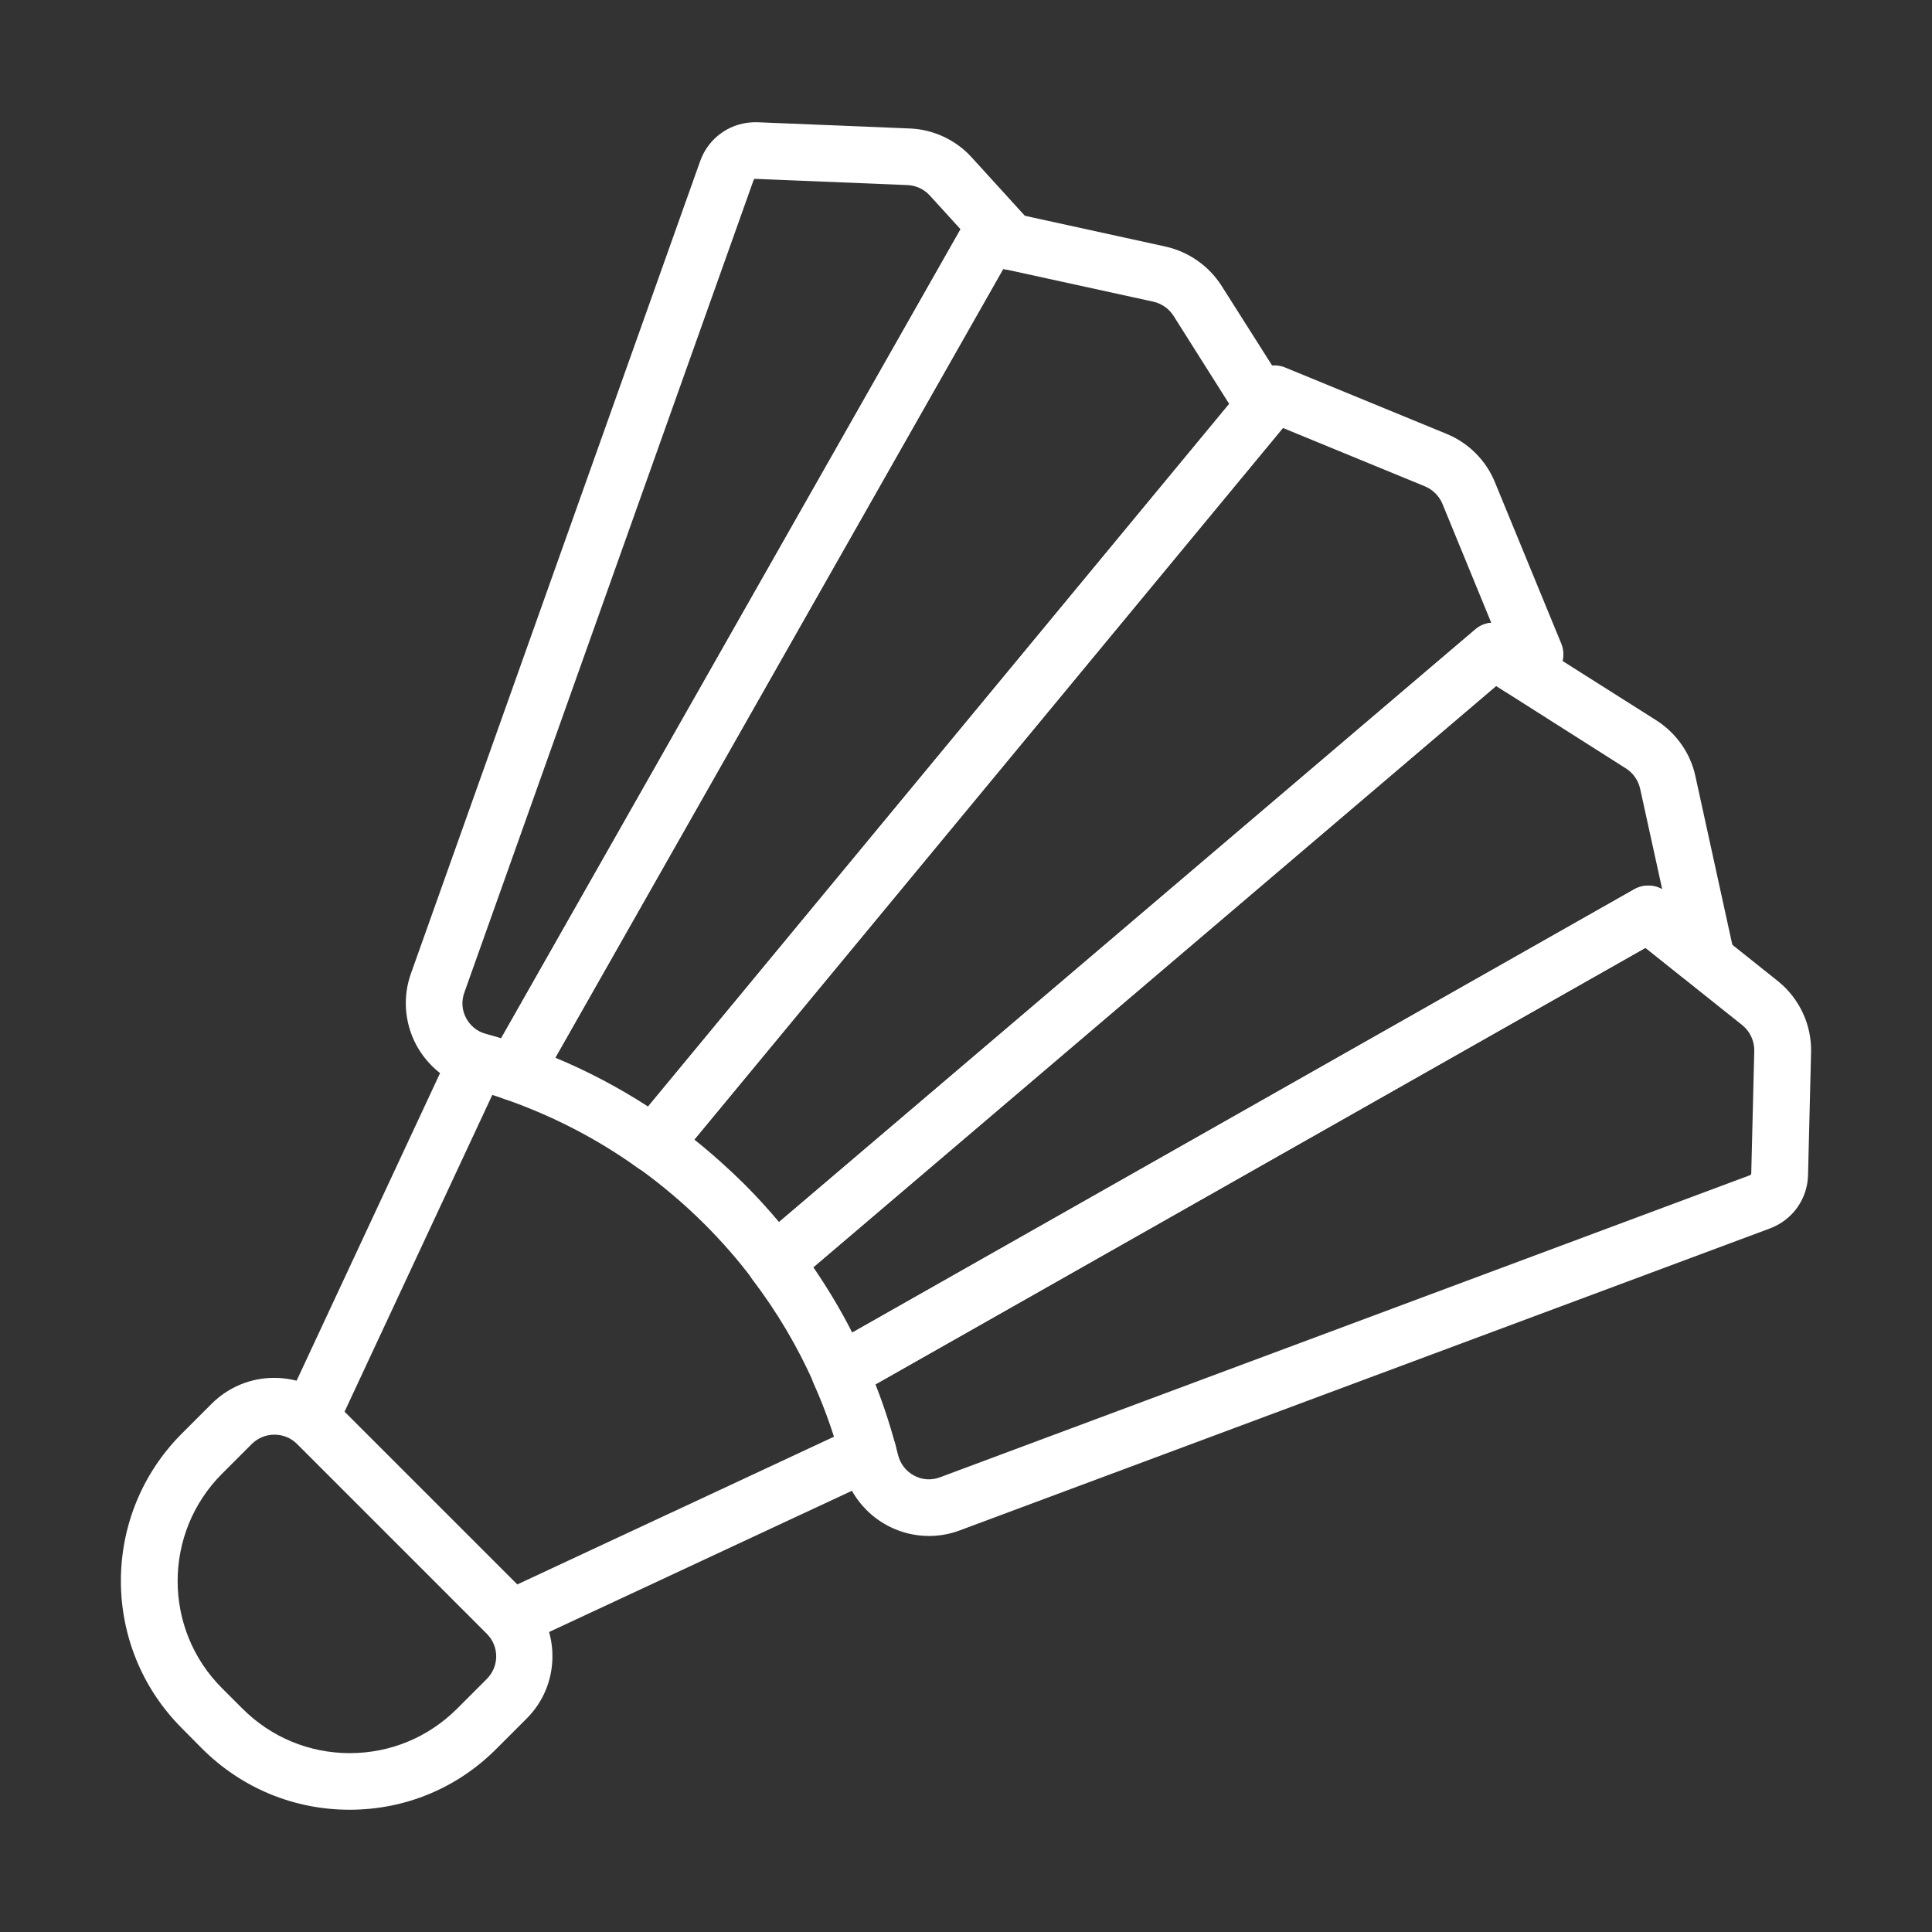 <?xml version="1.0" standalone="no"?><!DOCTYPE svg PUBLIC "-//W3C//DTD SVG 1.1//EN" "http://www.w3.org/Graphics/SVG/1.1/DTD/svg11.dtd"><svg t="1557235186041" class="icon" style="" viewBox="0 0 1024 1024" version="1.1" xmlns="http://www.w3.org/2000/svg" p-id="10034" xmlns:xlink="http://www.w3.org/1999/xlink" width="200" height="200"><rect x="0" y="0" width="1024" height="1024" fill="#333333" stroke="none"/><defs><style type="text/css"></style></defs><path d="M185.3 959.2c-29.5 0-57.2-11.5-78.1-32.3L96.4 916c-43.1-43.1-43.1-113.1 0-156.2l15.7-15.7c8.9-8.9 20.7-13.8 33.2-13.8 12.6 0 24.4 4.9 33.2 13.8L279 844.6c8.9 8.9 13.8 20.7 13.8 33.2 0 12.6-4.9 24.4-13.8 33.2l-15.7 15.7c-20.8 21-48.5 32.5-78 32.5z m-39.9-198.8c-4.5 0-8.8 1.8-12 5l-15.7 15.7c-31.4 31.4-31.4 82.4 0 113.7l10.8 10.8c15.2 15.2 35.4 23.6 56.9 23.6s41.7-8.4 56.9-23.6l15.7-15.7c3.2-3.2 5-7.5 5-12s-1.8-8.8-5-12L157.4 765.3c-3.2-3.2-7.5-4.9-12-4.9zM492.4 814.1c-7.5 0-15-1.8-21.8-5.4-11.8-6.2-20.4-17.2-23.7-30.1-3.9-15.5-9.1-30.7-15.6-45.2-3.1-7.1-0.4-15.3 6.3-19.1l428.6-242.9c5.3-3 12-2.5 16.8 1.3l59.3 47.3c11.4 9.1 18 23.2 17.6 37.8l-1.6 65c-0.3 12.7-8.2 23.8-20.2 28.3l-429.3 160c-5.3 2-10.8 3-16.4 3zM464 733.7c4.8 12.2 8.8 24.8 12 37.5 1.2 4.7 4.2 8.6 8.5 10.9 4.3 2.3 9.2 2.6 13.7 0.9l429.3-160.1c0.4-0.1 0.6-0.5 0.7-0.9l1.6-65c0.1-5.2-2.2-10.3-6.3-13.6l-51.4-41L464 733.7z" p-id="10035" fill="#ffffff"></path><path d="M445.1 742.3c-1.6 0-3.2-0.3-4.7-0.8-4-1.3-7.3-4.3-9-8.2-8.6-19.5-19.6-38-32.5-55-4.8-6.3-3.8-15.3 2.2-20.5L782 333.6c5-4.3 12.2-4.8 17.7-1.3l78.2 49.5c10.5 6.7 18.1 17.4 20.7 29.6l19.8 90.4c1.4 6.4-1.5 13-7.2 16.3l-2.4 1.3c-5.3 3-12 2.5-16.8-1.3l-19.8-15.8-419.7 238c-2.3 1.3-4.9 2-7.4 2z m-14-70.6c7.6 11.1 14.5 22.6 20.6 34.6l414.5-235c4.6-2.6 10.2-2.6 14.8 0L869.3 418c-1-4.4-3.7-8.3-7.5-10.7L793 363.6 431.1 671.7z" p-id="10036" fill="#ffffff"></path><path d="M410.9 684.2c-0.5 0-1.1 0-1.6-0.1-4.1-0.4-7.8-2.6-10.3-5.9-7.8-10.4-16.4-20.2-25.5-29.3-11-11-23-21.1-35.7-30.2-3.4-2.4-5.6-6.1-6.2-10.3s0.7-8.3 3.3-11.5l329-397.8c4.2-5.1 11.2-6.8 17.3-4.3l85.6 35.2c11.5 4.7 20.8 14 25.5 25.5l35.2 85.6c2.5 6.1 0.8 13.1-4.3 17.3l-8.2 6.8c-5 4.1-12.1 4.6-17.6 1.1l-4.4-2.8-372.4 317c-2.7 2.5-6.2 3.7-9.7 3.7zM368 604c9.3 7.4 18.2 15.4 26.6 23.7 6.4 6.4 12.5 13.1 18.3 20l369-314.1c2.5-2.1 5.4-3.3 8.5-3.5L764.5 267c-1.7-4.1-5.1-7.5-9.2-9.2l-75.4-31L368 604z" p-id="10037" fill="#ffffff"></path><path d="M346.4 621.6c-3 0-6.1-0.9-8.7-2.8-21.5-15.4-45.1-27.5-70-36.2-4.2-1.5-7.5-4.7-9.1-8.9-1.6-4.2-1.2-8.8 1-12.7l251.5-442.9c3.2-5.7 9.8-8.6 16.3-7.2l90.4 19.8c12.1 2.7 22.9 10.2 29.6 20.7l35.4 55.8c3.5 5.5 3 12.6-1.1 17.6L358 616.1c-3 3.6-7.3 5.5-11.6 5.5z m-52.1-61c17.1 7.1 33.6 15.8 49.2 25.9l308-372.4-29.5-46.7c-2.4-3.8-6.3-6.5-10.7-7.5l-79.6-17.4-237.4 418.1z" p-id="10038" fill="#ffffff"></path><path d="M272.6 583.4c-1.6 0-3.3-0.3-4.9-0.8-5.9-2.1-12-3.9-18-5.6-12.6-3.4-23.2-12-29.3-23.6-6-11.5-7-25.1-2.6-37.4L371.1 85.4c4.6-12.9 16.8-21.1 30.5-20.6l80.7 3.3c12.4 0.5 24.4 6.1 32.7 15.3l31.4 34.5c4.4 4.8 5.2 11.9 1.9 17.6s-9.8 8.5-16.2 7.2l-0.4-0.1-246 433.2c-2.7 4.8-7.8 7.6-13.1 7.6zM400.3 94.8c-0.4 0-0.8 0.3-0.9 0.7L246.1 526.1c-1.6 4.5-1.3 9.2 0.9 13.4 2.2 4.2 6 7.3 10.6 8.5 2.7 0.7 5.3 1.5 8 2.3l243.5-428.8-16.3-17.9c-3-3.3-7.3-5.3-11.8-5.5l-80.7-3.3c0.1 0 0 0 0 0z" p-id="10039" fill="#ffffff"></path><path d="M164.6 766.4c-2.1 0-4.3-0.5-6.3-1.4-7.5-3.5-10.8-12.4-7.3-19.9L239.2 556c3.5-7.5 12.4-10.8 19.9-7.3 7.5 3.5 10.8 12.4 7.3 19.9l-88.2 189.1c-2.5 5.5-7.9 8.7-13.6 8.7zM271 872.8c-5.6 0-11.1-3.2-13.6-8.7-3.5-7.5-0.3-16.4 7.3-19.9L453.8 756c7.5-3.5 16.4-0.3 19.9 7.3 3.5 7.5 0.3 16.4-7.3 19.9l-189.1 88.2c-2 0.9-4.2 1.4-6.3 1.4z" p-id="10040" fill="#ffffff"></path></svg>